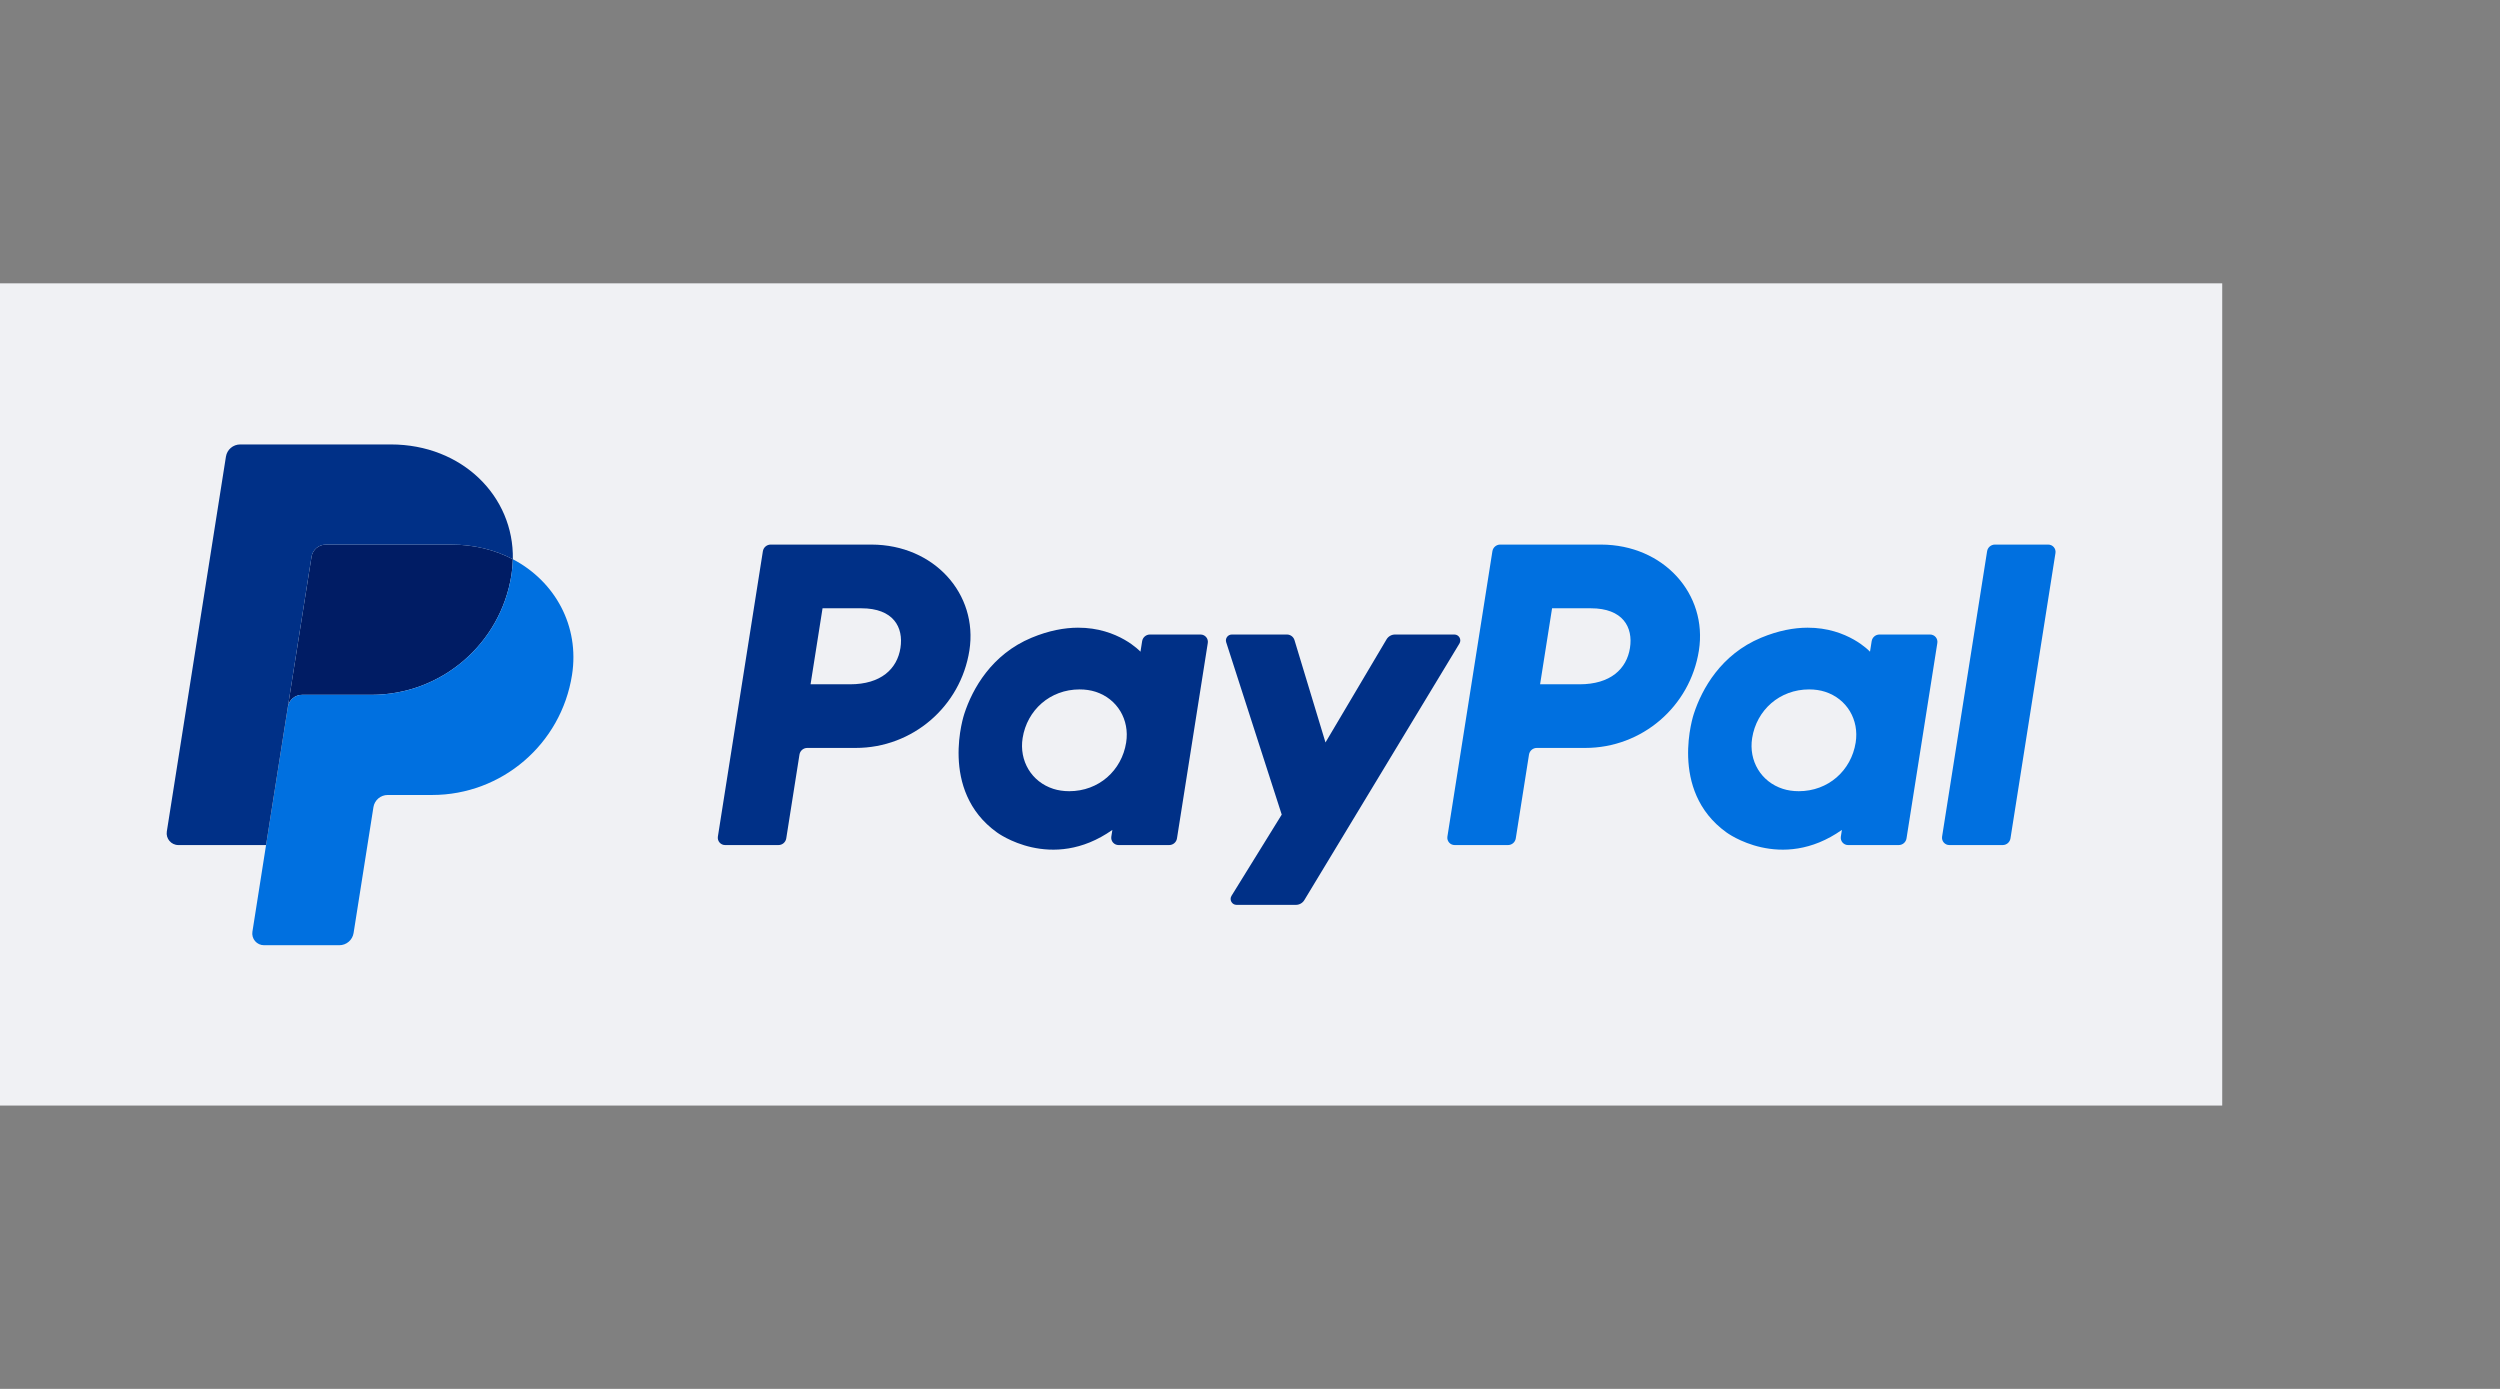 <svg width="450" height="250" viewBox="0 0 450 250" fill="none" xmlns="http://www.w3.org/2000/svg">
<rect x="0" y="0" width="450" height="250" fill="#808080" stroke="none"/>
<rect y="51" width="400" height="148" fill="#F0F1F4"/>
<path d="M138.721 98.025C138.021 98.025 137.427 98.534 137.317 99.225L129.217 150.592C129.188 150.779 129.2 150.971 129.251 151.154C129.303 151.336 129.394 151.506 129.517 151.65C129.641 151.795 129.794 151.91 129.966 151.99C130.139 152.069 130.327 152.111 130.517 152.111H140.122C140.821 152.111 141.416 151.602 141.526 150.911L143.905 135.827C144.013 135.136 144.609 134.627 145.309 134.627H154.042C164.246 134.627 172.908 127.182 174.49 117.093C176.085 106.919 168.137 98.048 156.872 98.025H138.721ZM148.058 109.492H155.046C160.798 109.492 162.672 112.887 162.079 116.64C161.487 120.402 158.578 123.173 153.013 123.173H145.901L148.058 109.492ZM194.027 112.984C191.601 112.993 188.81 113.49 185.677 114.795C178.49 117.791 175.038 123.982 173.572 128.496C173.572 128.496 168.907 142.267 179.447 149.833C179.447 149.833 189.223 157.116 200.227 149.384L200.037 150.592C200.008 150.779 200.019 150.971 200.071 151.153C200.122 151.336 200.213 151.505 200.336 151.649C200.459 151.794 200.612 151.91 200.785 151.989C200.957 152.069 201.144 152.11 201.334 152.111H210.453C211.153 152.111 211.747 151.602 211.856 150.911L217.403 115.735C217.433 115.547 217.422 115.355 217.37 115.173C217.319 114.99 217.228 114.82 217.105 114.676C216.982 114.531 216.829 114.415 216.656 114.335C216.484 114.256 216.296 114.214 216.106 114.214H206.987C206.288 114.214 205.692 114.723 205.584 115.414L205.286 117.307C205.286 117.307 201.304 112.957 194.027 112.984ZM194.325 124.095C195.372 124.095 196.33 124.239 197.189 124.515C201.123 125.778 203.354 129.558 202.709 133.655C201.912 138.7 197.775 142.415 192.469 142.415C191.423 142.415 190.466 142.271 189.605 141.995C185.672 140.732 183.427 136.952 184.072 132.855C184.869 127.81 189.019 124.095 194.325 124.095Z" fill="#003087"/>
<path d="M270.035 98.025C269.336 98.025 268.741 98.534 268.632 99.225L260.532 150.592C260.503 150.779 260.514 150.971 260.566 151.154C260.618 151.336 260.708 151.506 260.832 151.65C260.955 151.795 261.109 151.91 261.281 151.99C261.454 152.069 261.641 152.111 261.831 152.111H271.437C272.136 152.111 272.731 151.602 272.84 150.911L275.22 135.827C275.328 135.136 275.923 134.627 276.623 134.627H285.356C295.56 134.627 304.221 127.182 305.803 117.093C307.399 106.919 299.452 98.048 288.186 98.025H270.035ZM279.373 109.492H286.36C292.113 109.492 293.986 112.887 293.394 116.64C292.802 120.402 289.893 123.173 284.327 123.173H277.216L279.373 109.492ZM325.34 112.984C322.915 112.993 320.124 113.49 316.99 114.795C309.803 117.791 306.352 123.982 304.886 128.496C304.886 128.496 300.223 142.267 310.763 149.833C310.763 149.833 320.536 157.116 331.541 149.384L331.352 150.592C331.322 150.779 331.334 150.971 331.386 151.154C331.437 151.336 331.528 151.506 331.652 151.65C331.775 151.795 331.928 151.91 332.101 151.99C332.273 152.069 332.461 152.111 332.651 152.111H341.769C342.468 152.111 343.063 151.602 343.172 150.911L348.721 115.735C348.751 115.547 348.739 115.355 348.688 115.172C348.636 114.989 348.545 114.82 348.422 114.675C348.298 114.53 348.145 114.414 347.972 114.335C347.8 114.255 347.612 114.214 347.422 114.214H338.303C337.603 114.214 337.008 114.723 336.899 115.414L336.601 117.307C336.601 117.307 332.618 112.957 325.34 112.984ZM325.638 124.095C326.685 124.095 327.643 124.239 328.503 124.515C332.437 125.778 334.668 129.558 334.022 133.655C333.226 138.7 329.089 142.415 323.783 142.415C322.737 142.415 321.779 142.271 320.919 141.995C316.985 140.732 314.741 136.952 315.386 132.855C316.182 127.81 320.333 124.095 325.638 124.095Z" fill="#0070E0"/>
<path d="M221.73 114.214C221.007 114.214 220.493 114.92 220.714 115.607L230.711 146.63L221.672 161.249C221.233 161.959 221.743 162.876 222.577 162.876H233.261C233.567 162.876 233.867 162.796 234.133 162.646C234.399 162.496 234.622 162.28 234.78 162.018L262.701 115.83C263.129 115.121 262.617 114.213 261.788 114.213H251.105C250.797 114.213 250.493 114.294 250.226 114.447C249.958 114.6 249.734 114.82 249.577 115.085L238.587 133.64L233.008 115.223C232.826 114.624 232.273 114.213 231.648 114.213L221.73 114.214Z" fill="#003087"/>
<path d="M359.082 98.025C358.383 98.025 357.788 98.534 357.678 99.225L349.576 150.59C349.547 150.777 349.558 150.969 349.61 151.152C349.661 151.335 349.752 151.505 349.875 151.65C349.999 151.794 350.152 151.91 350.325 151.99C350.497 152.069 350.685 152.111 350.875 152.111H360.481C361.18 152.111 361.775 151.602 361.885 150.911L369.984 99.544C370.014 99.357 370.002 99.165 369.951 98.983C369.899 98.8 369.808 98.631 369.685 98.487C369.562 98.342 369.409 98.226 369.237 98.147C369.064 98.067 368.877 98.026 368.687 98.025H359.082Z" fill="#0070E0"/>
<path d="M58.64 98.025C58.021 98.026 57.423 98.247 56.953 98.649C56.482 99.051 56.171 99.608 56.074 100.219L51.81 127.261C52.009 125.998 53.097 125.068 54.376 125.068H66.87C79.445 125.068 90.114 115.895 92.064 103.464C92.209 102.536 92.291 101.599 92.31 100.66C89.115 98.984 85.361 98.025 81.248 98.025H58.64Z" fill="#001C64"/>
<path d="M92.31 100.661C92.292 101.6 92.21 102.537 92.064 103.465C90.115 115.896 79.444 125.069 66.871 125.069H54.377C53.099 125.069 52.009 125.998 51.811 127.262L47.89 152.112L45.435 167.701C45.387 168.002 45.405 168.31 45.487 168.603C45.57 168.897 45.715 169.169 45.913 169.401C46.111 169.633 46.358 169.819 46.635 169.947C46.911 170.074 47.213 170.14 47.518 170.14H61.079C61.698 170.14 62.296 169.919 62.766 169.516C63.237 169.114 63.548 168.558 63.645 167.947L67.217 145.291C67.314 144.679 67.626 144.122 68.096 143.72C68.567 143.318 69.166 143.097 69.785 143.097H77.769C90.344 143.097 101.014 133.924 102.963 121.494C104.348 112.671 99.904 104.642 92.31 100.661Z" fill="#0070E0"/>
<path d="M43.234 80C41.956 80 40.867 80.93 40.668 82.192L30.026 149.672C29.824 150.953 30.814 152.112 32.111 152.112H47.892L51.811 127.262L56.074 100.22C56.171 99.609 56.483 99.052 56.953 98.65C57.423 98.248 58.022 98.027 58.64 98.027H81.248C85.362 98.027 89.115 98.986 92.311 100.661C92.529 89.344 83.191 80 70.351 80H43.234Z" fill="#003087"/>
</svg>
